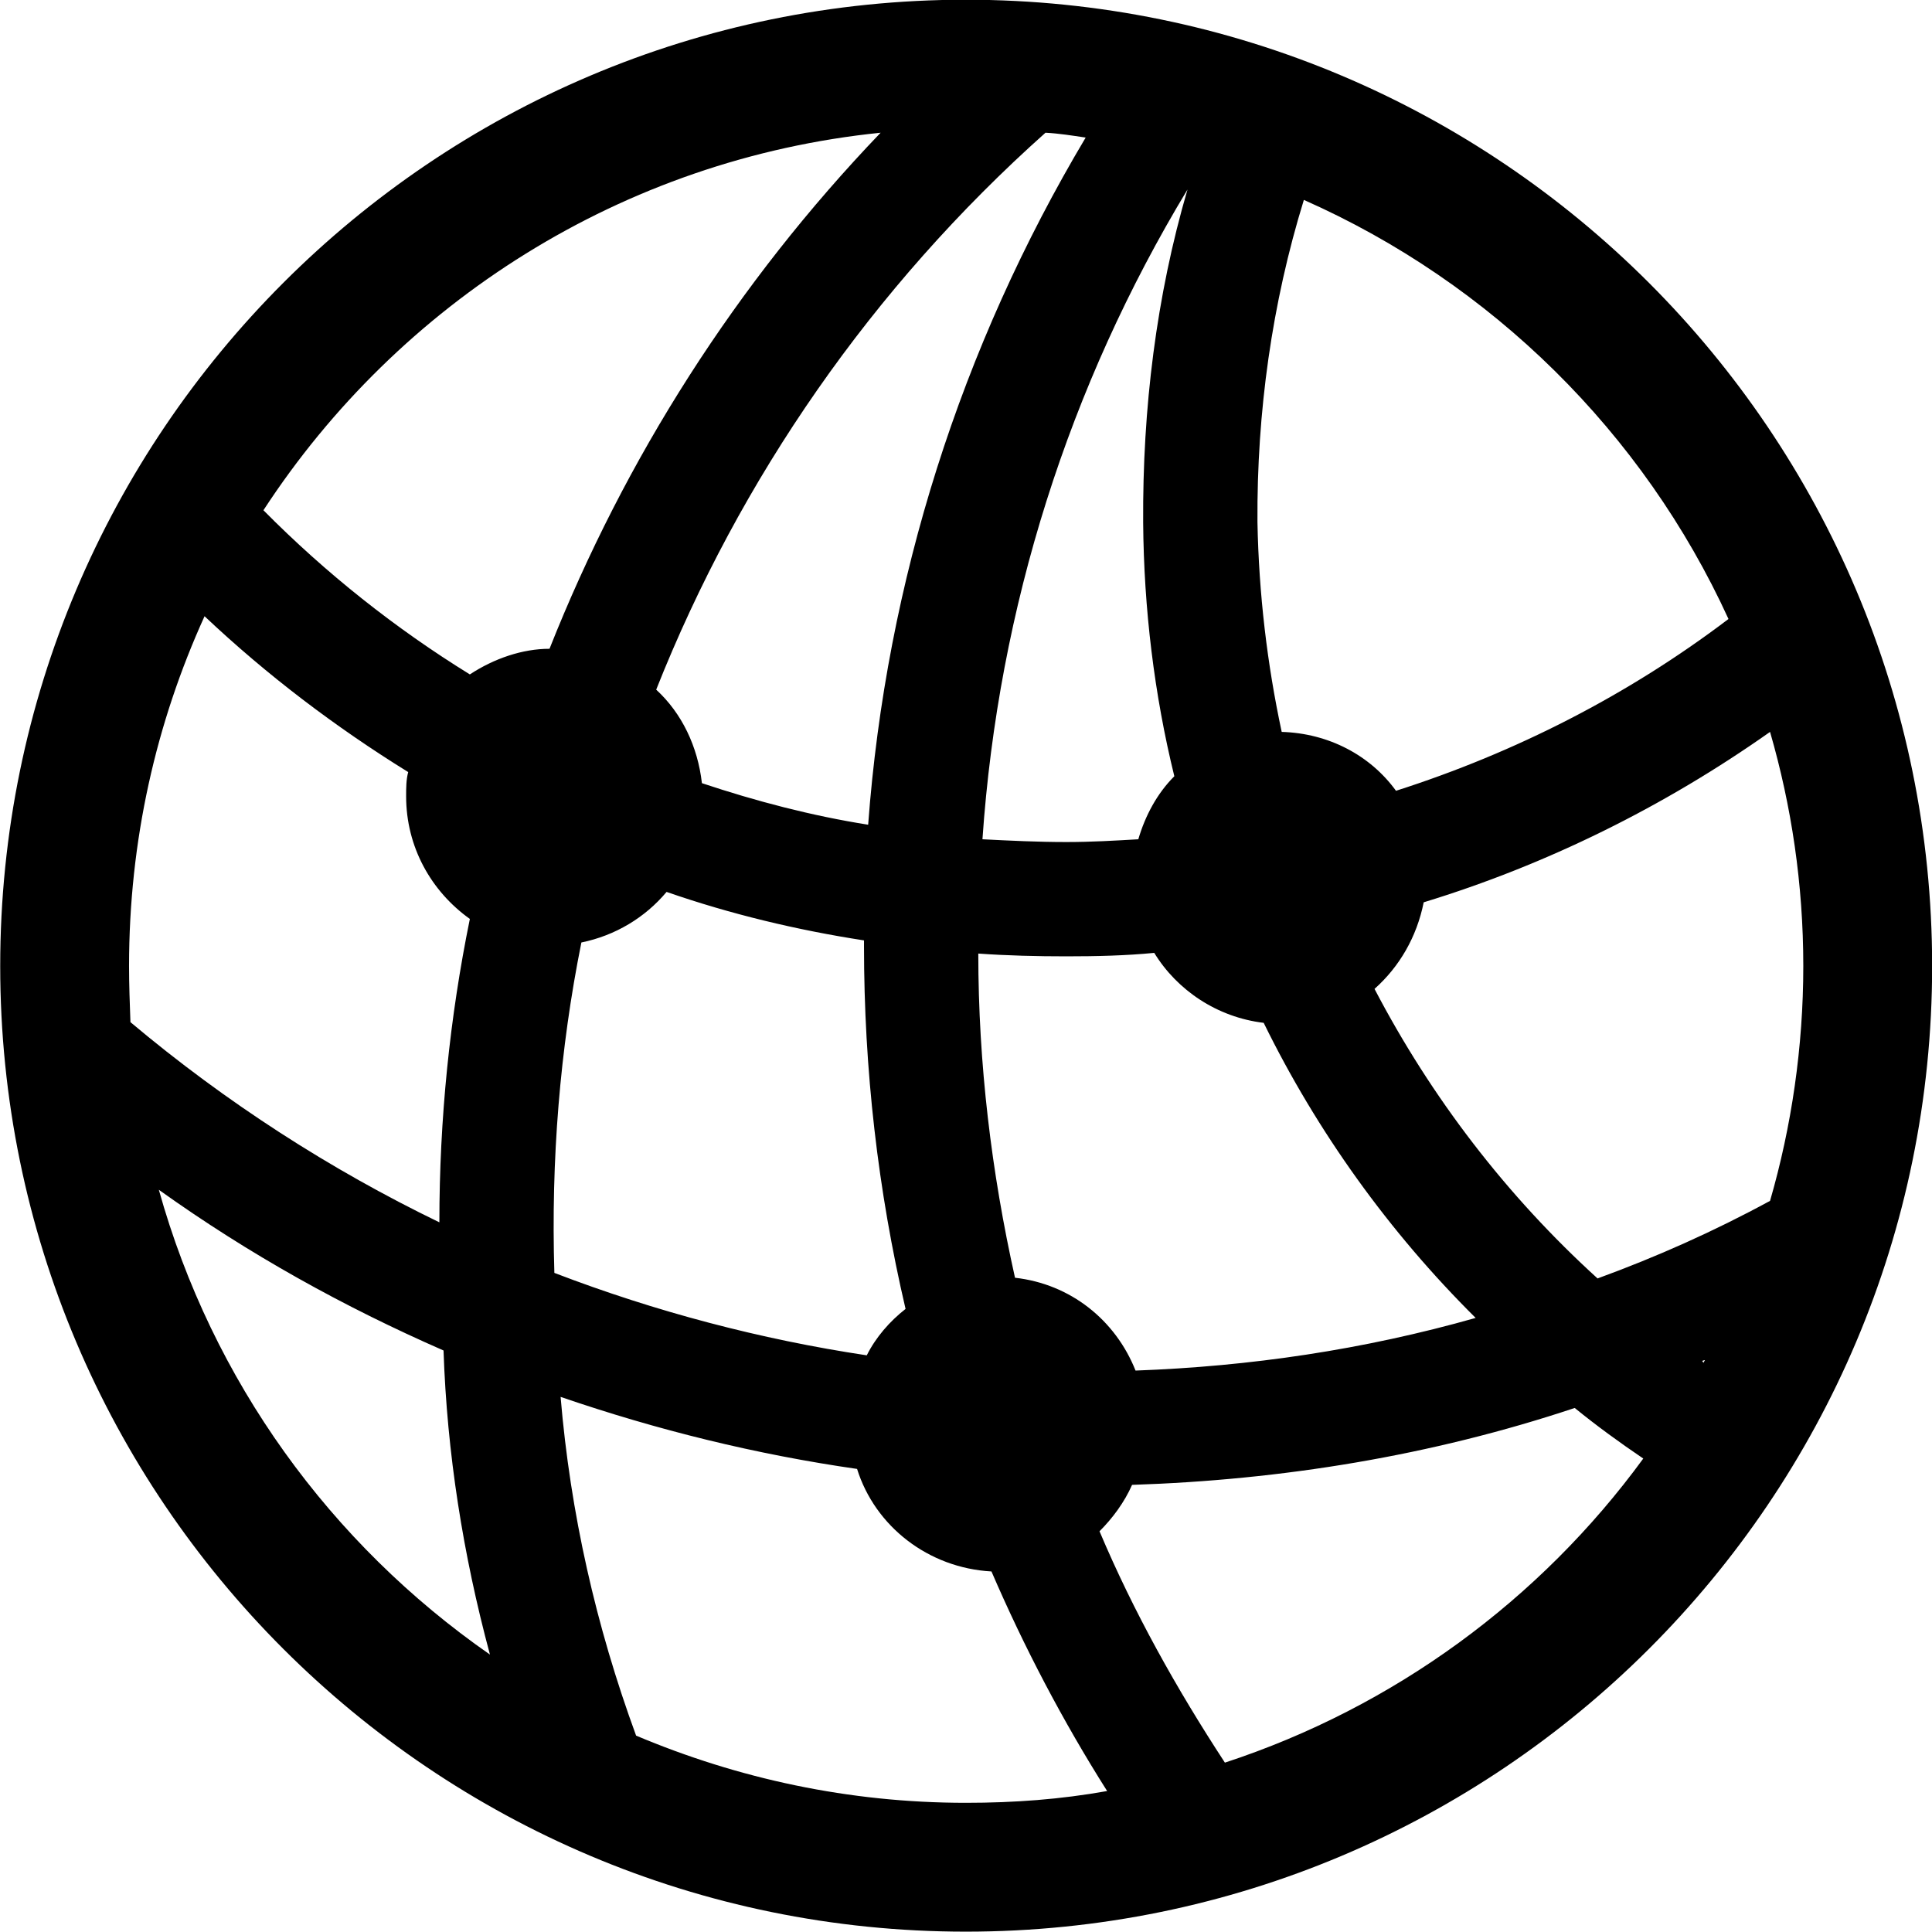 
<svg
    viewBox="0 0 27.891 27.891"
    xmlns="http://www.w3.org/2000/svg"
>
    <path
        fill="inherit"
        d="M13.943 27.886C21.643 27.886 27.893 21.646 27.893 13.946C27.893 6.246 21.643 -0.004 13.943 -0.004C6.253 -0.004 0.003 6.246 0.003 13.946C0.003 21.646 6.253 27.886 13.943 27.886ZM10.133 11.306C10.073 10.776 9.843 10.296 9.473 9.956C10.683 6.906 12.593 4.146 15.093 1.916C15.283 1.926 15.473 1.956 15.673 1.986C13.873 5.006 12.793 8.396 12.533 11.906C11.713 11.776 10.913 11.566 10.133 11.306ZM3.803 7.366C5.753 4.376 8.983 2.296 12.713 1.916C10.633 4.086 9.023 6.616 7.933 9.366C7.543 9.366 7.133 9.506 6.783 9.736C5.713 9.076 4.703 8.276 3.803 7.366ZM16.503 7.546C16.513 8.786 16.663 10.026 16.953 11.206C16.703 11.456 16.533 11.776 16.433 12.116C16.093 12.136 15.753 12.156 15.393 12.156C14.983 12.156 14.573 12.136 14.183 12.116C14.413 8.766 15.433 5.566 17.143 2.736C16.693 4.276 16.493 5.896 16.503 7.546ZM18.153 7.536C18.143 5.946 18.363 4.376 18.823 2.886C21.533 4.086 23.723 6.246 24.953 8.936C23.503 10.036 21.873 10.866 20.153 11.416C19.783 10.906 19.183 10.586 18.503 10.566C18.293 9.586 18.173 8.576 18.153 7.536ZM1.863 13.946C1.863 12.136 2.253 10.436 2.953 8.896C3.853 9.746 4.843 10.496 5.893 11.146C5.863 11.256 5.863 11.376 5.863 11.496C5.863 12.226 6.223 12.866 6.783 13.266C6.493 14.686 6.343 16.156 6.343 17.646C4.773 16.886 3.263 15.916 1.883 14.756C1.873 14.476 1.863 14.216 1.863 13.946ZM26.033 13.946C26.033 15.116 25.863 16.266 25.553 17.336C24.743 17.776 23.913 18.146 23.063 18.456C21.753 17.266 20.663 15.846 19.843 14.276C20.203 13.956 20.453 13.526 20.553 13.026C22.323 12.486 24.023 11.646 25.553 10.566C25.863 11.636 26.033 12.766 26.033 13.946ZM12.473 13.656C12.473 15.436 12.673 17.186 13.073 18.896C12.843 19.076 12.643 19.306 12.513 19.566C10.983 19.336 9.463 18.936 8.003 18.376C7.953 16.746 8.083 15.146 8.393 13.606C8.883 13.506 9.313 13.246 9.623 12.876C10.543 13.196 11.503 13.426 12.473 13.576C12.473 13.606 12.473 13.626 12.473 13.656ZM15.393 13.806C15.833 13.806 16.253 13.796 16.663 13.756C16.993 14.296 17.573 14.686 18.243 14.766C19.013 16.336 20.053 17.786 21.303 19.026C19.683 19.486 18.043 19.726 16.393 19.786C16.103 19.056 15.453 18.536 14.653 18.446C14.313 16.926 14.123 15.356 14.123 13.766C14.543 13.796 14.973 13.806 15.393 13.806ZM2.293 17.176C3.593 18.106 4.963 18.866 6.403 19.496C6.453 20.976 6.683 22.436 7.073 23.886C4.773 22.286 3.063 19.936 2.293 17.176ZM24.573 19.646C24.583 19.646 24.593 19.636 24.613 19.636C24.613 19.646 24.593 19.656 24.593 19.676ZM13.943 26.026C12.253 26.026 10.653 25.676 9.183 25.056C8.603 23.476 8.233 21.836 8.093 20.166C9.493 20.646 10.913 20.996 12.373 21.206C12.633 22.036 13.403 22.636 14.313 22.686C14.783 23.776 15.343 24.846 15.983 25.856C15.313 25.976 14.643 26.026 13.943 26.026ZM15.873 22.106C16.063 21.916 16.233 21.686 16.343 21.436C18.503 21.366 20.663 21.016 22.733 20.326C23.053 20.586 23.383 20.826 23.723 21.056C22.233 23.096 20.123 24.646 17.683 25.446C16.983 24.376 16.363 23.266 15.873 22.106Z"
        fillRule="evenodd"
        clipRule="evenodd"
    />
</svg>
        